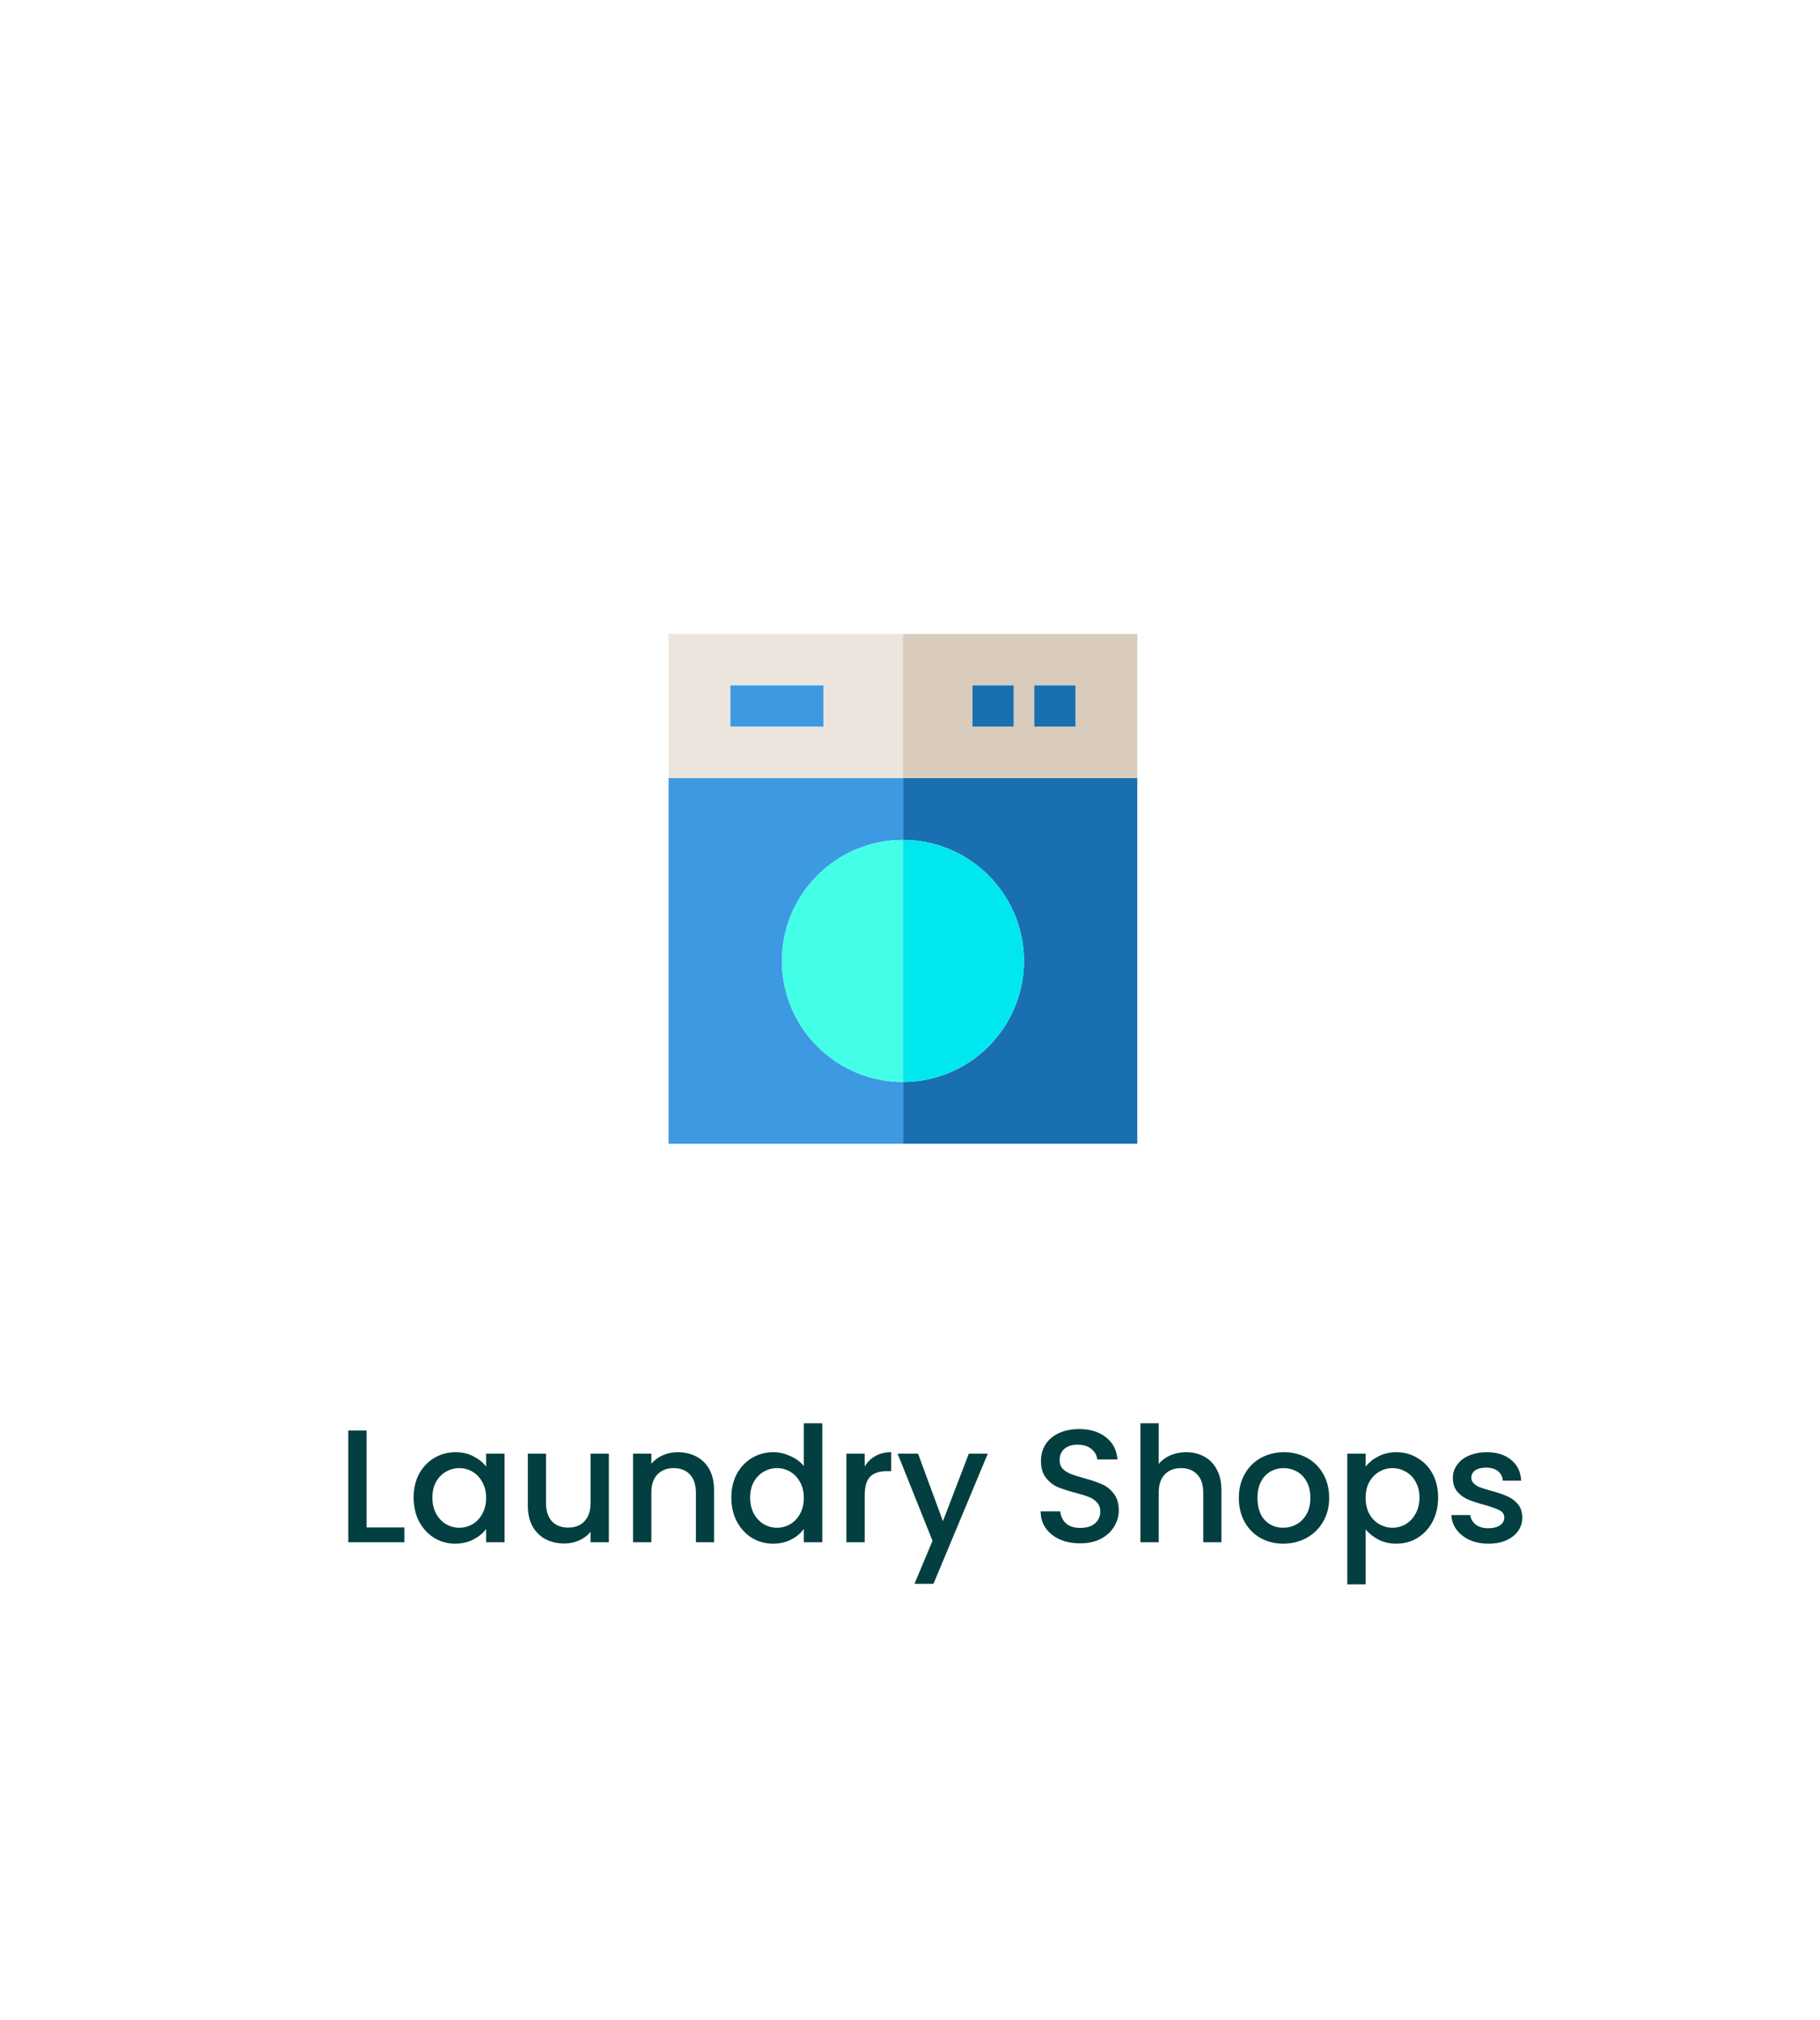 <svg width="118" height="131" viewBox="0 0 118 131" fill="none" xmlns="http://www.w3.org/2000/svg">
<g filter="url(#filter0_d_438_7617)">
<rect x="4.892" y="1" width="106.437" height="124.177" rx="22.996" fill="white"/>
</g>
<path d="M23.769 99.041H26.218V100H22.581V92.757H23.769V99.041ZM26.816 97.103C26.816 96.526 26.934 96.015 27.17 95.571C27.414 95.126 27.74 94.782 28.15 94.539C28.567 94.289 29.026 94.164 29.526 94.164C29.977 94.164 30.37 94.254 30.703 94.435C31.044 94.608 31.315 94.827 31.516 95.091V94.257H32.715V100H31.516V99.145C31.315 99.416 31.04 99.642 30.693 99.823C30.346 100.003 29.95 100.094 29.505 100.094C29.012 100.094 28.56 99.969 28.15 99.719C27.74 99.462 27.414 99.107 27.17 98.656C26.934 98.197 26.816 97.679 26.816 97.103ZM31.516 97.124C31.516 96.728 31.433 96.384 31.266 96.092C31.106 95.8 30.895 95.578 30.63 95.425C30.366 95.272 30.082 95.195 29.776 95.195C29.47 95.195 29.185 95.272 28.921 95.425C28.657 95.571 28.442 95.79 28.275 96.081C28.115 96.366 28.035 96.707 28.035 97.103C28.035 97.499 28.115 97.846 28.275 98.145C28.442 98.444 28.657 98.673 28.921 98.833C29.192 98.986 29.477 99.062 29.776 99.062C30.082 99.062 30.366 98.986 30.63 98.833C30.895 98.68 31.106 98.458 31.266 98.166C31.433 97.867 31.516 97.52 31.516 97.124ZM39.476 94.257V100H38.288V99.323C38.1 99.559 37.853 99.746 37.548 99.885C37.249 100.017 36.929 100.083 36.589 100.083C36.137 100.083 35.731 99.99 35.37 99.802C35.015 99.614 34.734 99.337 34.526 98.968C34.324 98.6 34.223 98.155 34.223 97.634V94.257H35.401V97.457C35.401 97.971 35.529 98.367 35.786 98.645C36.044 98.916 36.394 99.052 36.839 99.052C37.284 99.052 37.635 98.916 37.892 98.645C38.156 98.367 38.288 97.971 38.288 97.457V94.257H39.476ZM43.941 94.164C44.392 94.164 44.795 94.257 45.15 94.445C45.511 94.633 45.792 94.911 45.994 95.279C46.195 95.647 46.296 96.092 46.296 96.613V100H45.118V96.79C45.118 96.276 44.99 95.883 44.733 95.612C44.476 95.335 44.125 95.195 43.68 95.195C43.236 95.195 42.881 95.335 42.617 95.612C42.36 95.883 42.231 96.276 42.231 96.79V100H41.043V94.257H42.231V94.914C42.426 94.678 42.673 94.494 42.971 94.362C43.277 94.23 43.6 94.164 43.941 94.164ZM47.416 97.103C47.416 96.526 47.534 96.015 47.77 95.571C48.013 95.126 48.34 94.782 48.749 94.539C49.166 94.289 49.628 94.164 50.136 94.164C50.511 94.164 50.879 94.247 51.24 94.414C51.609 94.574 51.9 94.789 52.116 95.06V92.288H53.314V100H52.116V99.135C51.921 99.413 51.65 99.642 51.303 99.823C50.962 100.003 50.57 100.094 50.125 100.094C49.625 100.094 49.166 99.969 48.749 99.719C48.34 99.462 48.013 99.107 47.77 98.656C47.534 98.197 47.416 97.679 47.416 97.103ZM52.116 97.124C52.116 96.728 52.032 96.384 51.866 96.092C51.706 95.8 51.494 95.578 51.23 95.425C50.966 95.272 50.681 95.195 50.375 95.195C50.07 95.195 49.785 95.272 49.521 95.425C49.257 95.571 49.041 95.79 48.875 96.081C48.715 96.366 48.635 96.707 48.635 97.103C48.635 97.499 48.715 97.846 48.875 98.145C49.041 98.444 49.257 98.673 49.521 98.833C49.792 98.986 50.077 99.062 50.375 99.062C50.681 99.062 50.966 98.986 51.23 98.833C51.494 98.68 51.706 98.458 51.866 98.166C52.032 97.867 52.116 97.52 52.116 97.124ZM56.063 95.091C56.237 94.799 56.466 94.574 56.751 94.414C57.043 94.247 57.386 94.164 57.782 94.164V95.394H57.48C57.015 95.394 56.66 95.512 56.417 95.748C56.181 95.984 56.063 96.394 56.063 96.978V100H54.875V94.257H56.063V95.091ZM64.044 94.257L60.521 102.699H59.291L60.459 99.906L58.197 94.257H59.521L61.136 98.635L62.814 94.257H64.044ZM70.034 100.073C69.548 100.073 69.11 99.99 68.721 99.823C68.332 99.649 68.026 99.406 67.804 99.093C67.582 98.781 67.471 98.416 67.471 97.999H68.742C68.77 98.312 68.891 98.569 69.107 98.77C69.329 98.972 69.638 99.073 70.034 99.073C70.444 99.073 70.764 98.975 70.993 98.781C71.222 98.579 71.337 98.322 71.337 98.009C71.337 97.766 71.264 97.568 71.118 97.415C70.979 97.263 70.802 97.144 70.587 97.061C70.378 96.978 70.087 96.887 69.711 96.79C69.239 96.665 68.853 96.54 68.554 96.415C68.263 96.283 68.013 96.081 67.804 95.81C67.596 95.539 67.491 95.178 67.491 94.727C67.491 94.31 67.596 93.945 67.804 93.632C68.013 93.32 68.304 93.08 68.68 92.913C69.055 92.746 69.489 92.663 69.982 92.663C70.684 92.663 71.257 92.84 71.702 93.195C72.153 93.542 72.404 94.021 72.452 94.633H71.139C71.118 94.369 70.993 94.143 70.764 93.955C70.535 93.768 70.232 93.674 69.857 93.674C69.517 93.674 69.239 93.761 69.023 93.934C68.808 94.108 68.7 94.358 68.7 94.685C68.7 94.907 68.766 95.091 68.898 95.237C69.037 95.376 69.211 95.487 69.419 95.571C69.628 95.654 69.913 95.744 70.274 95.842C70.754 95.974 71.142 96.106 71.441 96.238C71.747 96.37 72.004 96.575 72.213 96.853C72.428 97.124 72.536 97.488 72.536 97.947C72.536 98.315 72.435 98.662 72.233 98.989C72.039 99.316 71.751 99.58 71.368 99.781C70.993 99.976 70.549 100.073 70.034 100.073ZM76.908 94.164C77.346 94.164 77.734 94.257 78.075 94.445C78.422 94.633 78.693 94.911 78.888 95.279C79.089 95.647 79.19 96.092 79.19 96.613V100H78.013V96.79C78.013 96.276 77.884 95.883 77.627 95.612C77.37 95.335 77.019 95.195 76.574 95.195C76.13 95.195 75.775 95.335 75.511 95.612C75.254 95.883 75.126 96.276 75.126 96.79V100H73.938V92.288H75.126V94.924C75.327 94.681 75.581 94.494 75.886 94.362C76.199 94.23 76.54 94.164 76.908 94.164ZM83.197 100.094C82.654 100.094 82.165 99.972 81.727 99.729C81.289 99.479 80.945 99.132 80.695 98.687C80.445 98.235 80.32 97.714 80.32 97.124C80.32 96.54 80.448 96.022 80.706 95.571C80.963 95.119 81.314 94.772 81.758 94.528C82.203 94.285 82.7 94.164 83.249 94.164C83.797 94.164 84.294 94.285 84.739 94.528C85.184 94.772 85.534 95.119 85.791 95.571C86.049 96.022 86.177 96.54 86.177 97.124C86.177 97.707 86.045 98.225 85.781 98.676C85.517 99.128 85.156 99.479 84.697 99.729C84.246 99.972 83.745 100.094 83.197 100.094ZM83.197 99.062C83.502 99.062 83.787 98.989 84.051 98.843C84.322 98.697 84.541 98.478 84.708 98.187C84.874 97.895 84.958 97.54 84.958 97.124C84.958 96.707 84.878 96.356 84.718 96.071C84.558 95.779 84.346 95.56 84.082 95.414C83.818 95.269 83.533 95.195 83.228 95.195C82.922 95.195 82.637 95.269 82.373 95.414C82.116 95.56 81.911 95.779 81.758 96.071C81.605 96.356 81.529 96.707 81.529 97.124C81.529 97.742 81.685 98.221 81.998 98.562C82.317 98.895 82.717 99.062 83.197 99.062ZM88.54 95.102C88.741 94.838 89.016 94.615 89.363 94.435C89.71 94.254 90.103 94.164 90.541 94.164C91.041 94.164 91.496 94.289 91.906 94.539C92.323 94.782 92.649 95.126 92.886 95.571C93.122 96.015 93.24 96.526 93.24 97.103C93.24 97.679 93.122 98.197 92.886 98.656C92.649 99.107 92.323 99.462 91.906 99.719C91.496 99.969 91.041 100.094 90.541 100.094C90.103 100.094 89.714 100.007 89.374 99.833C89.033 99.653 88.755 99.43 88.54 99.166V102.731H87.352V94.257H88.54V95.102ZM92.031 97.103C92.031 96.707 91.948 96.366 91.781 96.081C91.621 95.79 91.406 95.571 91.135 95.425C90.871 95.272 90.586 95.195 90.28 95.195C89.981 95.195 89.697 95.272 89.426 95.425C89.162 95.578 88.946 95.8 88.779 96.092C88.62 96.384 88.54 96.728 88.54 97.124C88.54 97.52 88.62 97.867 88.779 98.166C88.946 98.458 89.162 98.68 89.426 98.833C89.697 98.986 89.981 99.062 90.28 99.062C90.586 99.062 90.871 98.986 91.135 98.833C91.406 98.673 91.621 98.444 91.781 98.145C91.948 97.846 92.031 97.499 92.031 97.103ZM96.499 100.094C96.048 100.094 95.641 100.014 95.28 99.854C94.925 99.687 94.644 99.465 94.436 99.187C94.227 98.902 94.116 98.586 94.102 98.239H95.332C95.353 98.482 95.468 98.687 95.676 98.854C95.891 99.013 96.159 99.093 96.478 99.093C96.812 99.093 97.069 99.031 97.25 98.906C97.437 98.774 97.531 98.607 97.531 98.406C97.531 98.19 97.427 98.03 97.218 97.926C97.017 97.822 96.694 97.707 96.249 97.582C95.818 97.464 95.468 97.349 95.197 97.238C94.925 97.127 94.689 96.957 94.488 96.728C94.293 96.498 94.196 96.196 94.196 95.821C94.196 95.515 94.286 95.237 94.467 94.987C94.648 94.73 94.905 94.528 95.238 94.383C95.579 94.237 95.968 94.164 96.406 94.164C97.059 94.164 97.583 94.331 97.979 94.664C98.382 94.99 98.597 95.439 98.625 96.008H97.437C97.416 95.751 97.312 95.546 97.125 95.394C96.937 95.241 96.683 95.164 96.364 95.164C96.051 95.164 95.811 95.223 95.645 95.341C95.478 95.46 95.394 95.616 95.394 95.81C95.394 95.963 95.45 96.092 95.561 96.196C95.672 96.3 95.808 96.384 95.968 96.446C96.127 96.502 96.364 96.575 96.676 96.665C97.093 96.776 97.434 96.891 97.698 97.009C97.969 97.12 98.201 97.287 98.396 97.509C98.591 97.731 98.691 98.027 98.698 98.395C98.698 98.722 98.608 99.013 98.427 99.27C98.247 99.528 97.99 99.729 97.656 99.875C97.329 100.021 96.944 100.094 96.499 100.094Z" fill="#033F40"/>
<g clip-path="url(#clip0_438_7617)">
<g filter="url(#filter1_d_438_7617)">
<path d="M50.694 58.635C50.694 54.307 54.214 50.787 58.542 50.787V46.779H43.347V70.49H58.542V66.483C54.214 66.483 50.694 62.962 50.694 58.635Z" fill="#3D9AE2"/>
<path d="M58.542 50.787C62.869 50.787 66.39 54.307 66.39 58.635C66.39 62.962 62.869 66.483 58.542 66.483V70.49H73.737V46.779H58.542V50.787Z" fill="#1A6FB0"/>
<path d="M58.542 37.429H43.347V46.779H58.542V37.429ZM53.388 43.44H47.354V40.768H53.388V43.44Z" fill="#EBE5DD"/>
<path d="M58.542 37.429V46.779H73.737V37.429H58.542ZM65.722 43.44H63.05V40.768H65.722V43.44ZM69.729 43.44H67.058V40.768H69.729V43.44Z" fill="#D9CCBC"/>
<path d="M53.388 40.768H47.355V43.44H53.388V40.768Z" fill="#3D9AE2"/>
<path d="M69.729 40.768H67.058V43.44H69.729V40.768Z" fill="#1A6FB0"/>
<path d="M65.722 40.768H63.05V43.44H65.722V40.768Z" fill="#1A6FB0"/>
<path d="M50.694 58.635C50.694 62.962 54.214 66.482 58.542 66.482V50.787C54.214 50.787 50.694 54.307 50.694 58.635Z" fill="#44FFE8"/>
<path d="M66.39 58.635C66.39 54.307 62.869 50.787 58.542 50.787V66.482C62.869 66.482 66.39 62.962 66.39 58.635Z" fill="#00E7F0"/>
</g>
</g>
<defs>
<filter id="filter0_d_438_7617" x="0.949" y="0.343" width="116.95" height="134.689" filterUnits="userSpaceOnUse" color-interpolation-filters="sRGB">
<feFlood flood-opacity="0" result="BackgroundImageFix"/>
<feColorMatrix in="SourceAlpha" type="matrix" values="0 0 0 0 0 0 0 0 0 0 0 0 0 0 0 0 0 0 127 0" result="hardAlpha"/>
<feMorphology radius="0.657" operator="erode" in="SourceAlpha" result="effect1_dropShadow_438_7617"/>
<feOffset dx="1.314" dy="4.599"/>
<feGaussianBlur stdDeviation="2.957"/>
<feComposite in2="hardAlpha" operator="out"/>
<feColorMatrix type="matrix" values="0 0 0 0 0 0 0 0 0 0 0 0 0 0 0 0 0 0 0.06 0"/>
<feBlend mode="normal" in2="BackgroundImageFix" result="effect1_dropShadow_438_7617"/>
<feBlend mode="normal" in="SourceGraphic" in2="effect1_dropShadow_438_7617" result="shape"/>
</filter>
<filter id="filter1_d_438_7617" x="39.673" y="37.429" width="37.737" height="40.408" filterUnits="userSpaceOnUse" color-interpolation-filters="sRGB">
<feFlood flood-opacity="0" result="BackgroundImageFix"/>
<feColorMatrix in="SourceAlpha" type="matrix" values="0 0 0 0 0 0 0 0 0 0 0 0 0 0 0 0 0 0 127 0" result="hardAlpha"/>
<feOffset dy="3.673"/>
<feGaussianBlur stdDeviation="1.837"/>
<feComposite in2="hardAlpha" operator="out"/>
<feColorMatrix type="matrix" values="0 0 0 0 0 0 0 0 0 0 0 0 0 0 0 0 0 0 0.25 0"/>
<feBlend mode="normal" in2="BackgroundImageFix" result="effect1_dropShadow_438_7617"/>
<feBlend mode="normal" in="SourceGraphic" in2="effect1_dropShadow_438_7617" result="shape"/>
</filter>
<clipPath id="clip0_438_7617">
<rect width="45" height="45.918" fill="white" transform="translate(36 31)"/>
</clipPath>
</defs>
</svg>
